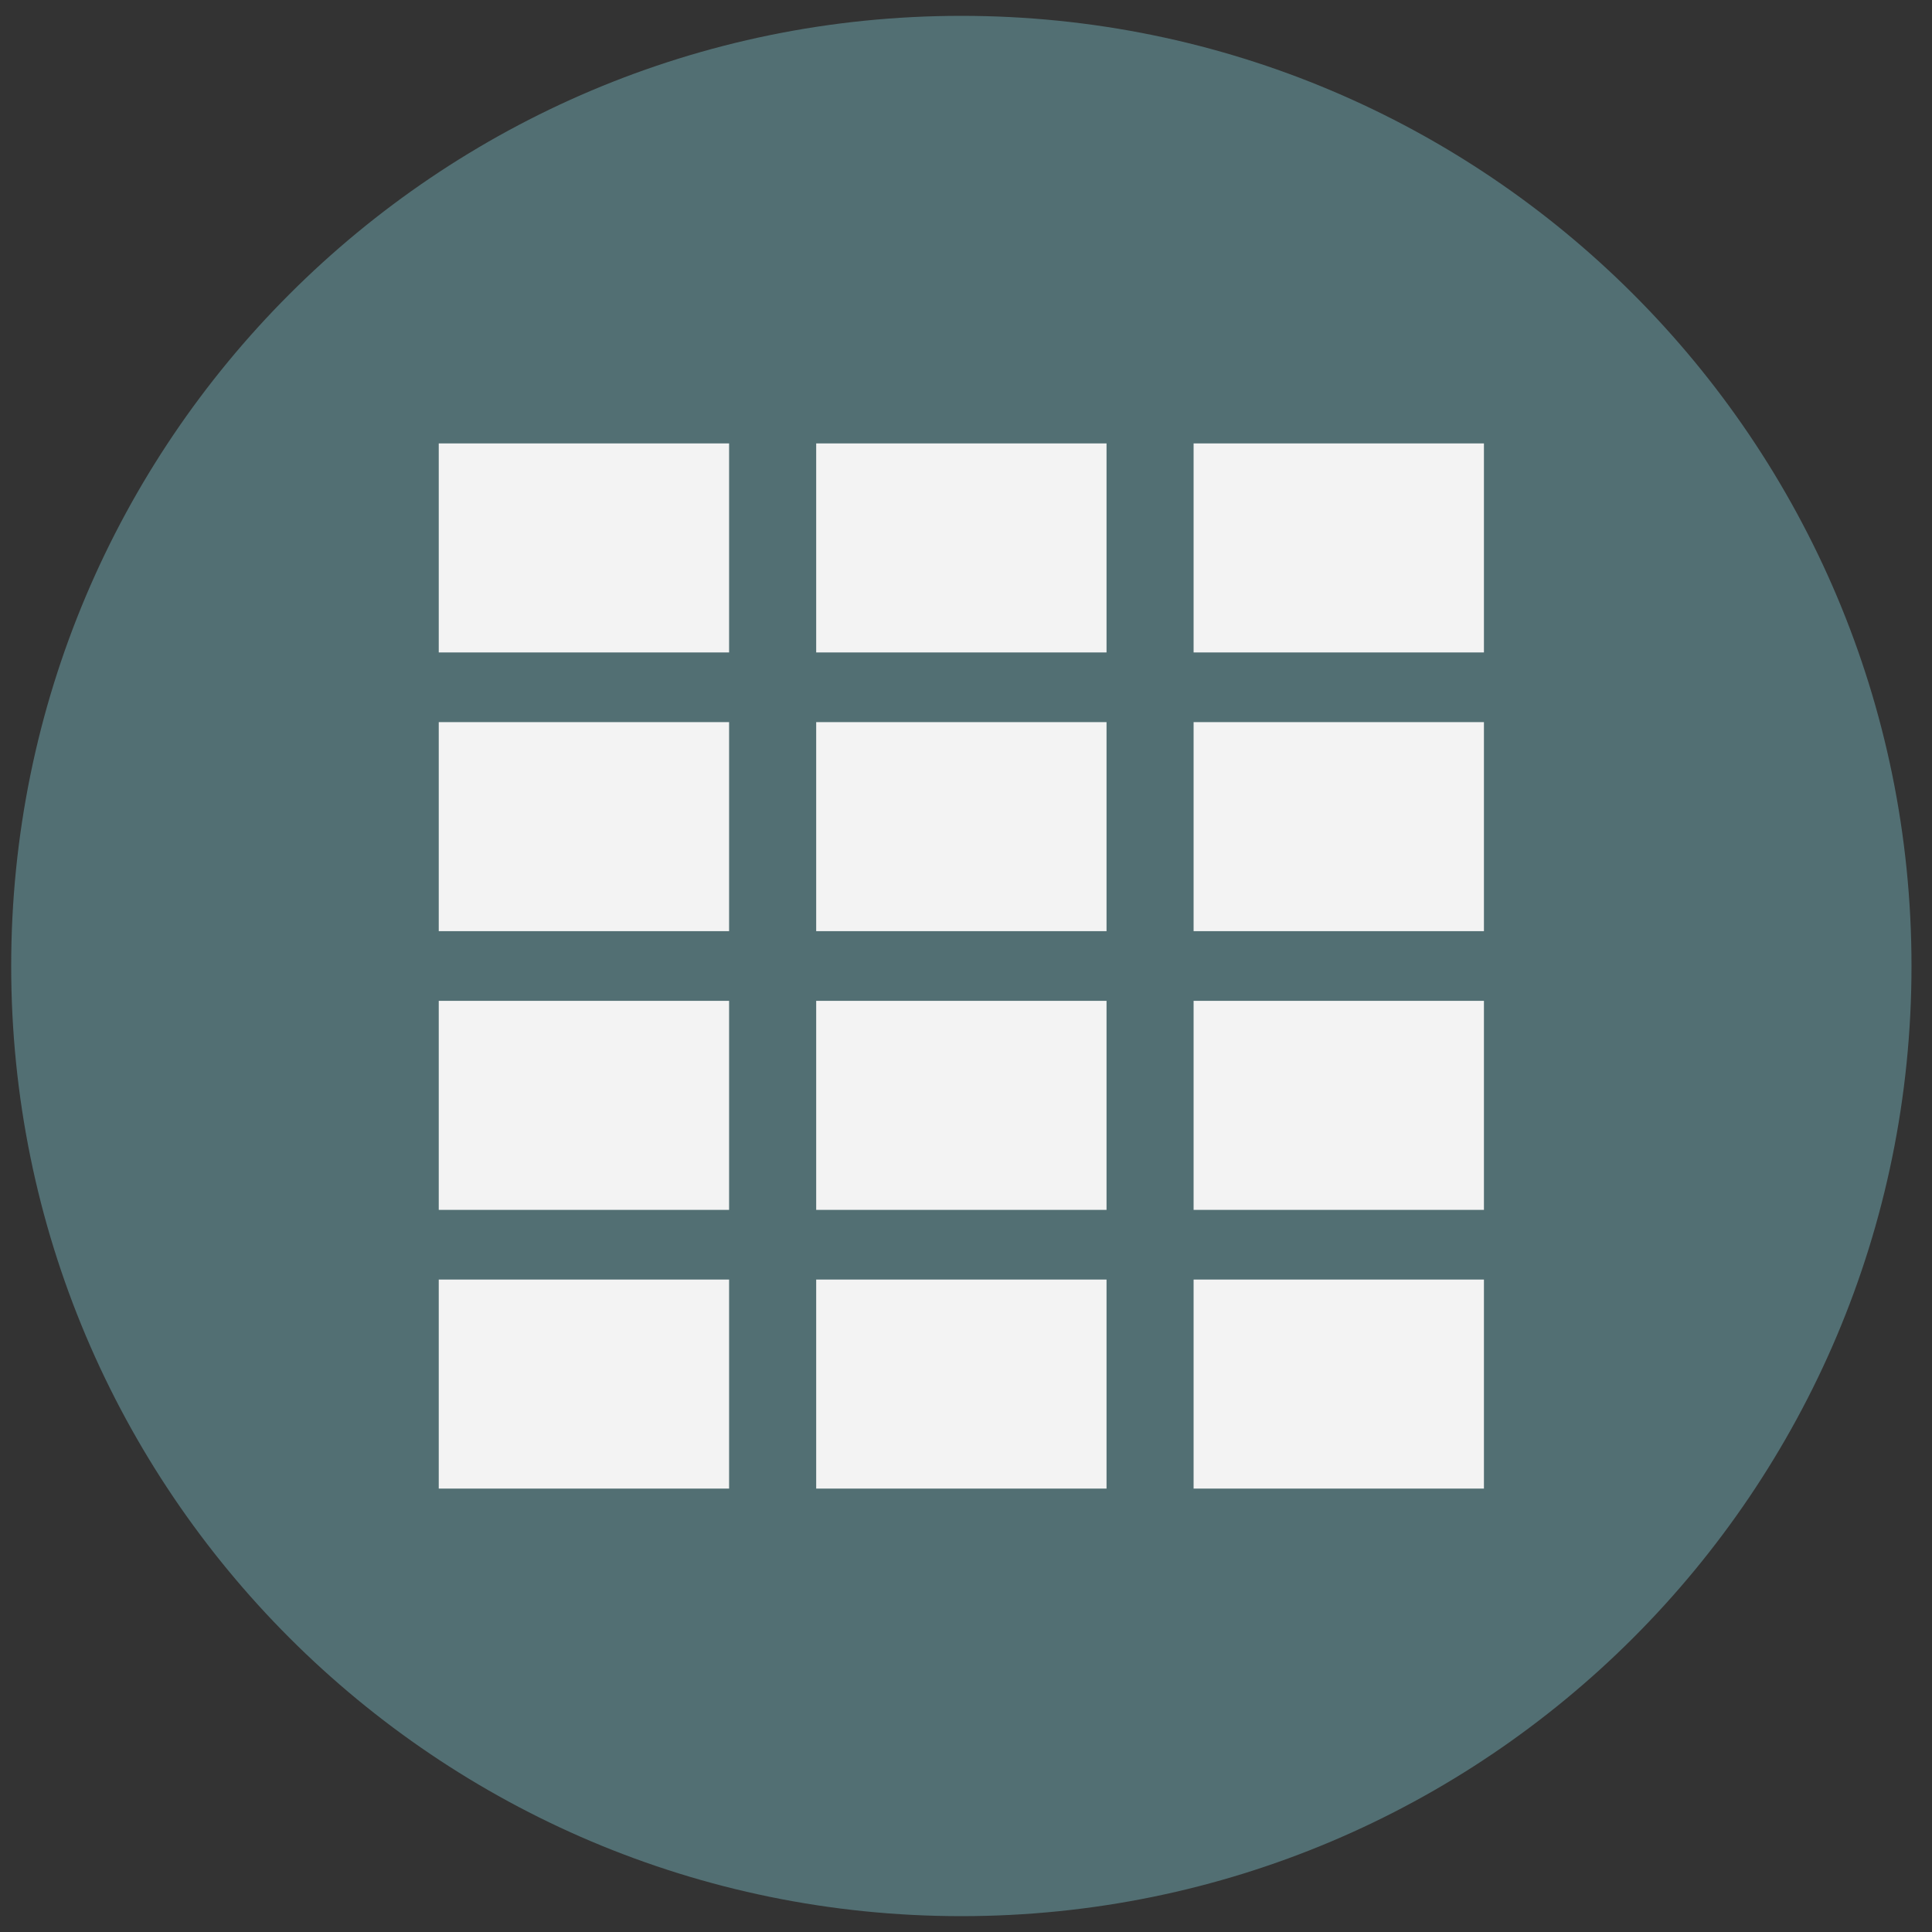 <?xml version="1.0" encoding="UTF-8" standalone="no"?>
<svg width="61px" height="61px" viewBox="0 0 61 61" version="1.1" xmlns="http://www.w3.org/2000/svg" xmlns:xlink="http://www.w3.org/1999/xlink" xmlns:sketch="http://www.bohemiancoding.com/sketch/ns">
    <rect x="0" y="0" width="61" height="61" fill="#333333" stroke="none"/>
    <!-- Generator: Sketch 3.3.2 (12043) - http://www.bohemiancoding.com/sketch -->
    <title>Tab_Gallerie_Aktiv</title>
    <desc>Created with Sketch.</desc>
    <defs></defs>
    <g id="Page-1" stroke="none" stroke-width="1" fill="none" fill-rule="evenodd" sketch:type="MSPage">
        <g id="Startscreen-2-Copy-16" sketch:type="MSArtboardGroup" transform="translate(-148, -653)">
            <g id="Icon_Gallerie" sketch:type="MSLayerGroup" transform="translate(62.5, 640.5)">
                <g id="Tab_Gallerie_Aktiv" transform="translate(73.353, 0.5)" sketch:type="MSShapeGroup">
                    <path d="M21.287,63.713 C33.003,75.429 51.997,75.429 63.713,63.713 C75.429,51.997 75.429,33.003 63.713,21.287 C51.997,9.571 33.003,9.571 21.287,21.287 C9.571,33.003 9.571,51.997 21.287,63.713 Z" id="Oval-692-Copy-11" fill="#526F73" transform="translate(42.5, 42.5) rotate(-45) translate(-42.5, -42.5) "></path>
                    <rect id="Rectangle-988" fill="#F3F3F3" x="26" y="26" width="9.167" height="6.6"></rect>
                    <rect id="Rectangle-988-Copy-3" fill="#F3F3F3" x="26" y="34.8" width="9.167" height="6.6"></rect>
                    <rect id="Rectangle-988-Copy-6" fill="#F3F3F3" x="26" y="43.6" width="9.167" height="6.6"></rect>
                    <rect id="Rectangle-988-Copy-9" fill="#F3F3F3" x="26" y="52.4" width="9.167" height="6.6"></rect>
                    <rect id="Rectangle-988-Copy" fill="#F3F3F3" x="37.917" y="26" width="9.167" height="6.6"></rect>
                    <rect id="Rectangle-988-Copy-4" fill="#F3F3F3" x="37.917" y="34.8" width="9.167" height="6.6"></rect>
                    <rect id="Rectangle-988-Copy-7" fill="#F3F3F3" x="37.917" y="43.6" width="9.167" height="6.6"></rect>
                    <rect id="Rectangle-988-Copy-10" fill="#F3F3F3" x="37.917" y="52.4" width="9.167" height="6.6"></rect>
                    <rect id="Rectangle-988-Copy-2" fill="#F3F3F3" x="49.833" y="26" width="9.167" height="6.6"></rect>
                    <rect id="Rectangle-988-Copy-5" fill="#F3F3F3" x="49.833" y="34.8" width="9.167" height="6.6"></rect>
                    <rect id="Rectangle-988-Copy-8" fill="#F3F3F3" x="49.833" y="43.6" width="9.167" height="6.6"></rect>
                    <rect id="Rectangle-988-Copy-11" fill="#F3F3F3" x="49.833" y="52.4" width="9.167" height="6.6"></rect>
                </g>
            </g>
        </g>
    </g>
</svg>